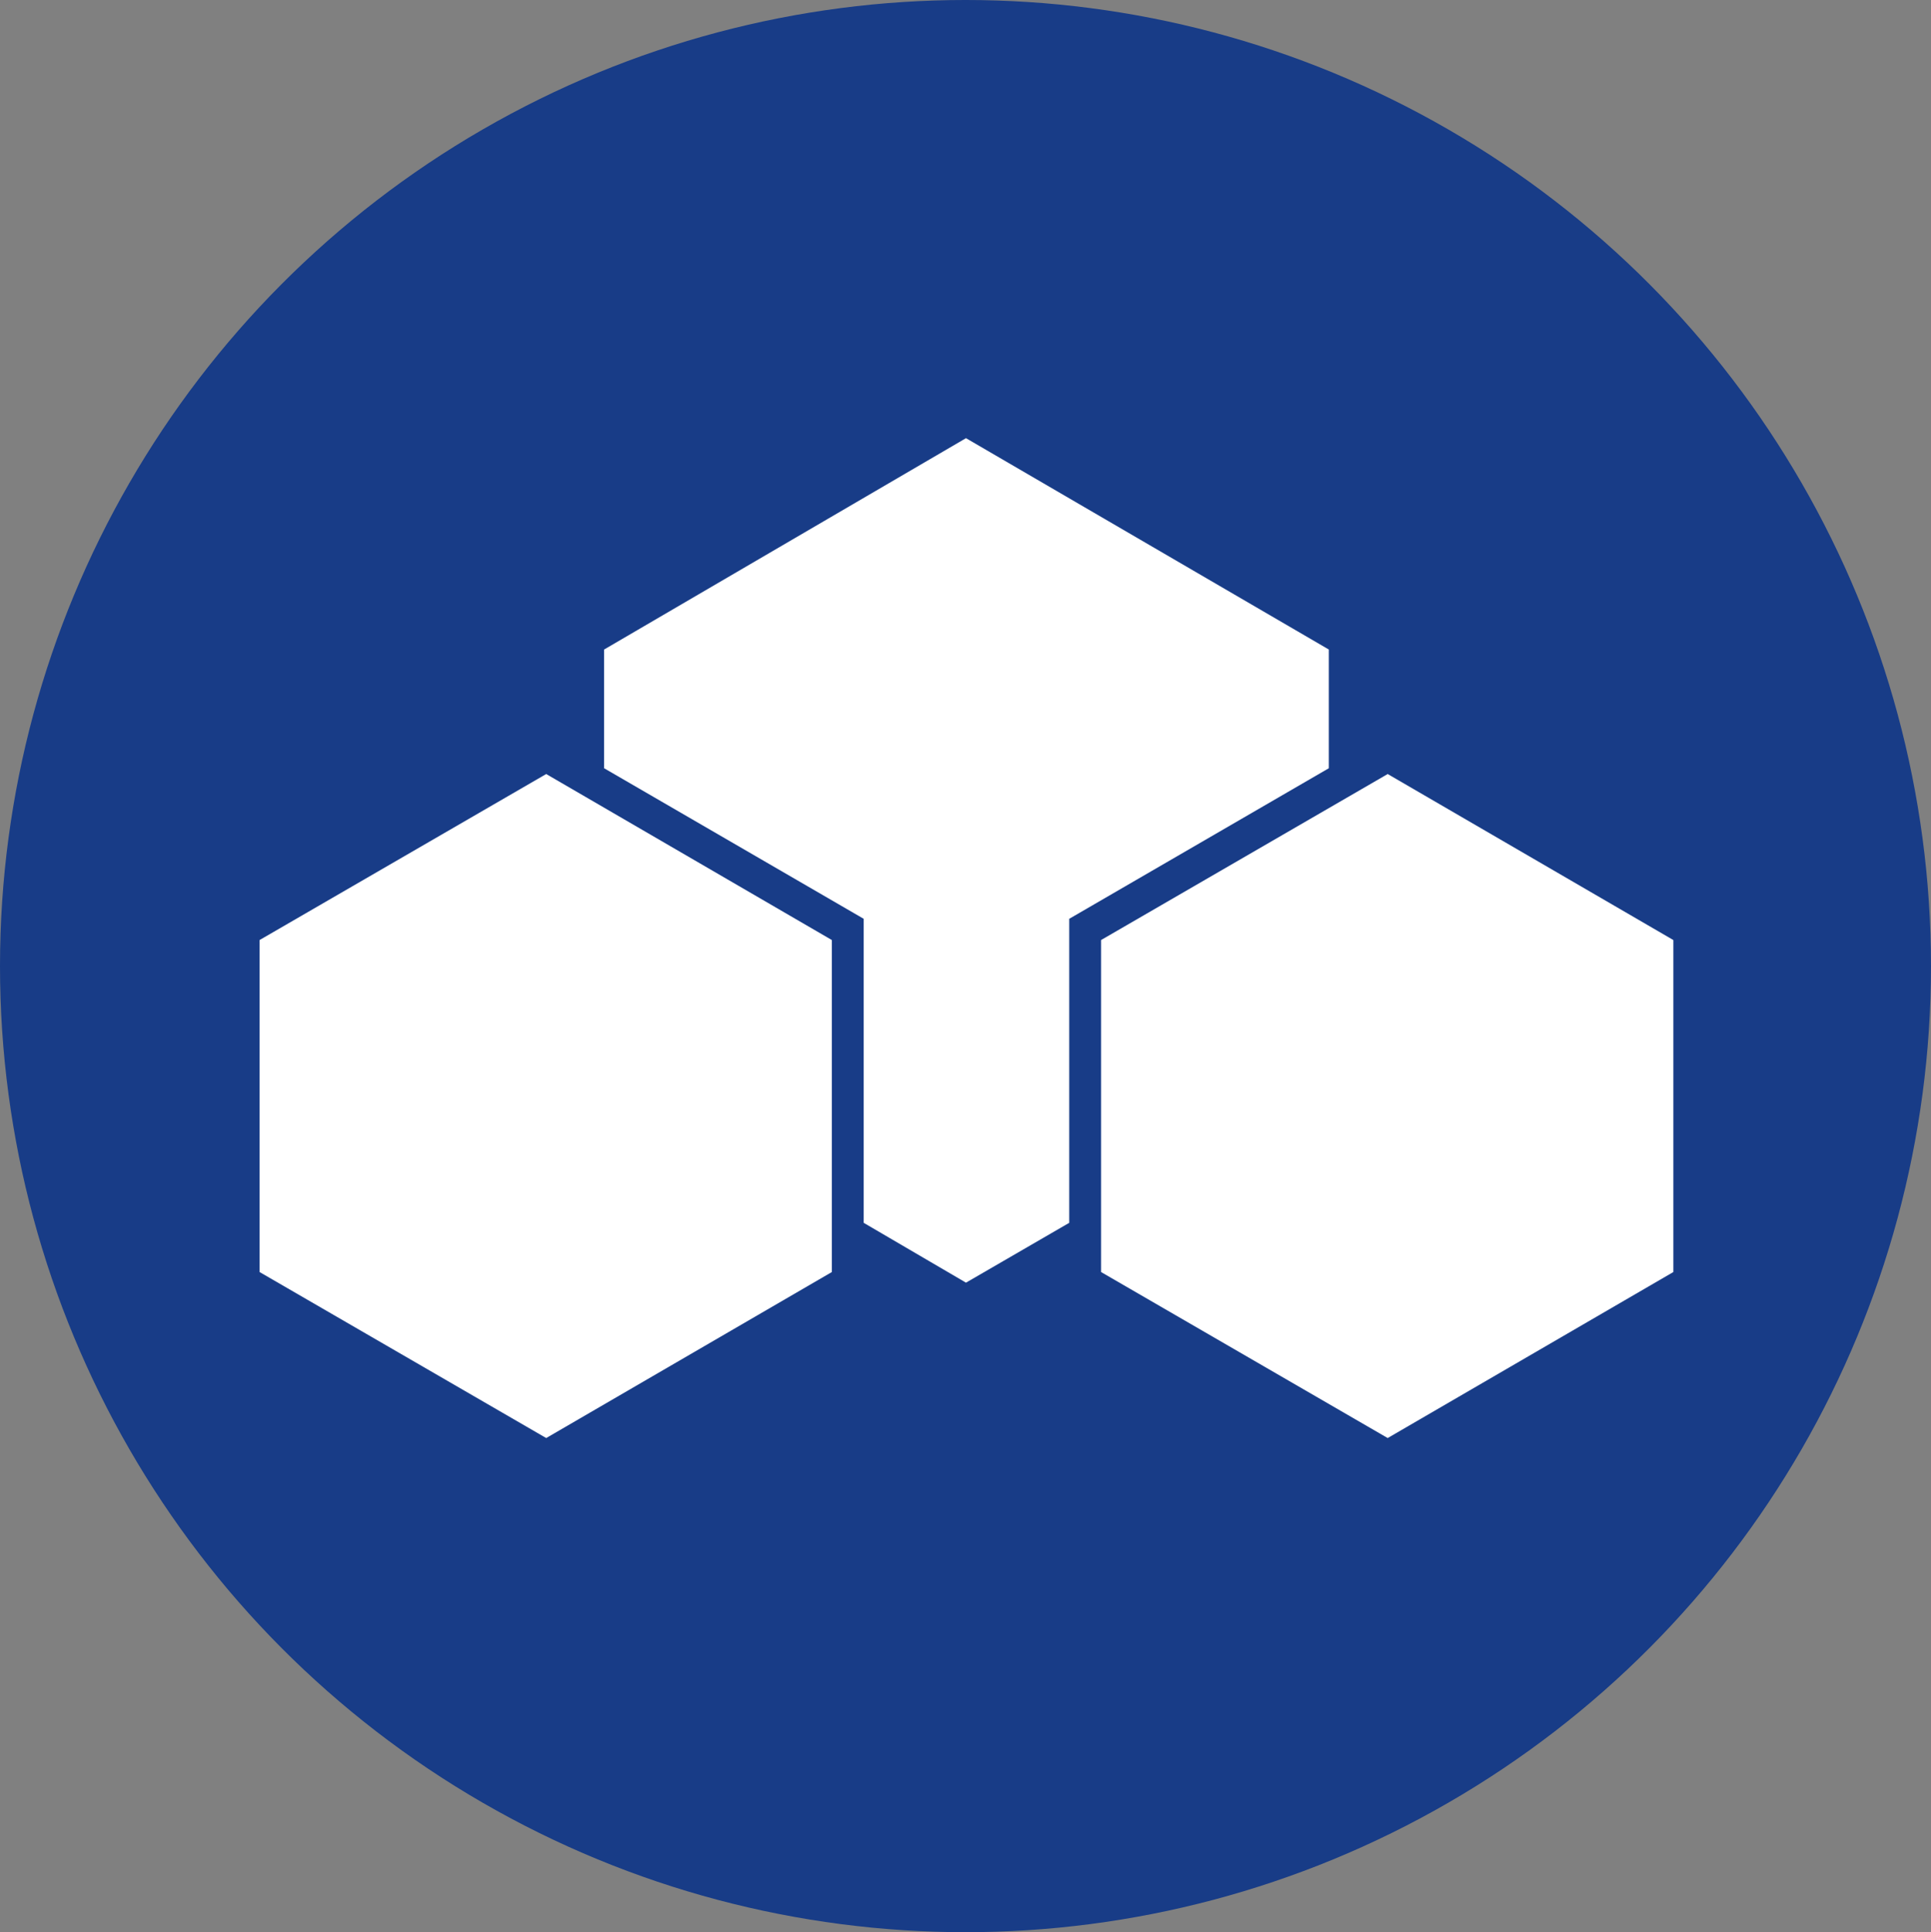 <svg id="Cube" xmlns="http://www.w3.org/2000/svg" width="800" height="800.4" viewBox="0 0 2001 2002">
  <rect x="0" y="0" width="2001" height="2002" fill="#808080" stroke="none"/>
  <defs>
    <style>
      .cls-1 {
        fill: #183c87;
      }

      .cls-2 {
        fill: #fff;
        fill-rule: evenodd;
      }
    </style>
  </defs>
  <ellipse id="Round" class="cls-1" cx="1000.5" cy="1001" rx="1000.5" ry="1001"/>
  <g id="Box_Left" data-name="Box Left">
    <path id="Box_Left-2" data-name="Box Left" class="cls-2" d="M269,974L566,802,862,974v344L566,1490,269,1318V974Z"/>
  </g>
  <g id="Box_Right" data-name="Box Right">
    <path id="Box_Left-3" data-name="Box Left" class="cls-2" d="M1141,974l297-172,296,172v344l-296,172-297-172V974Z"/>
  </g>
  <g id="Box_Main" data-name="Box Main">
    <path id="Box_Main-2" data-name="Box Main" class="cls-2" d="M626,673l375-219,376,219V796L1108,952v315l-107,62-106-62V952L626,796V673Z"/>
  </g>
</svg>
